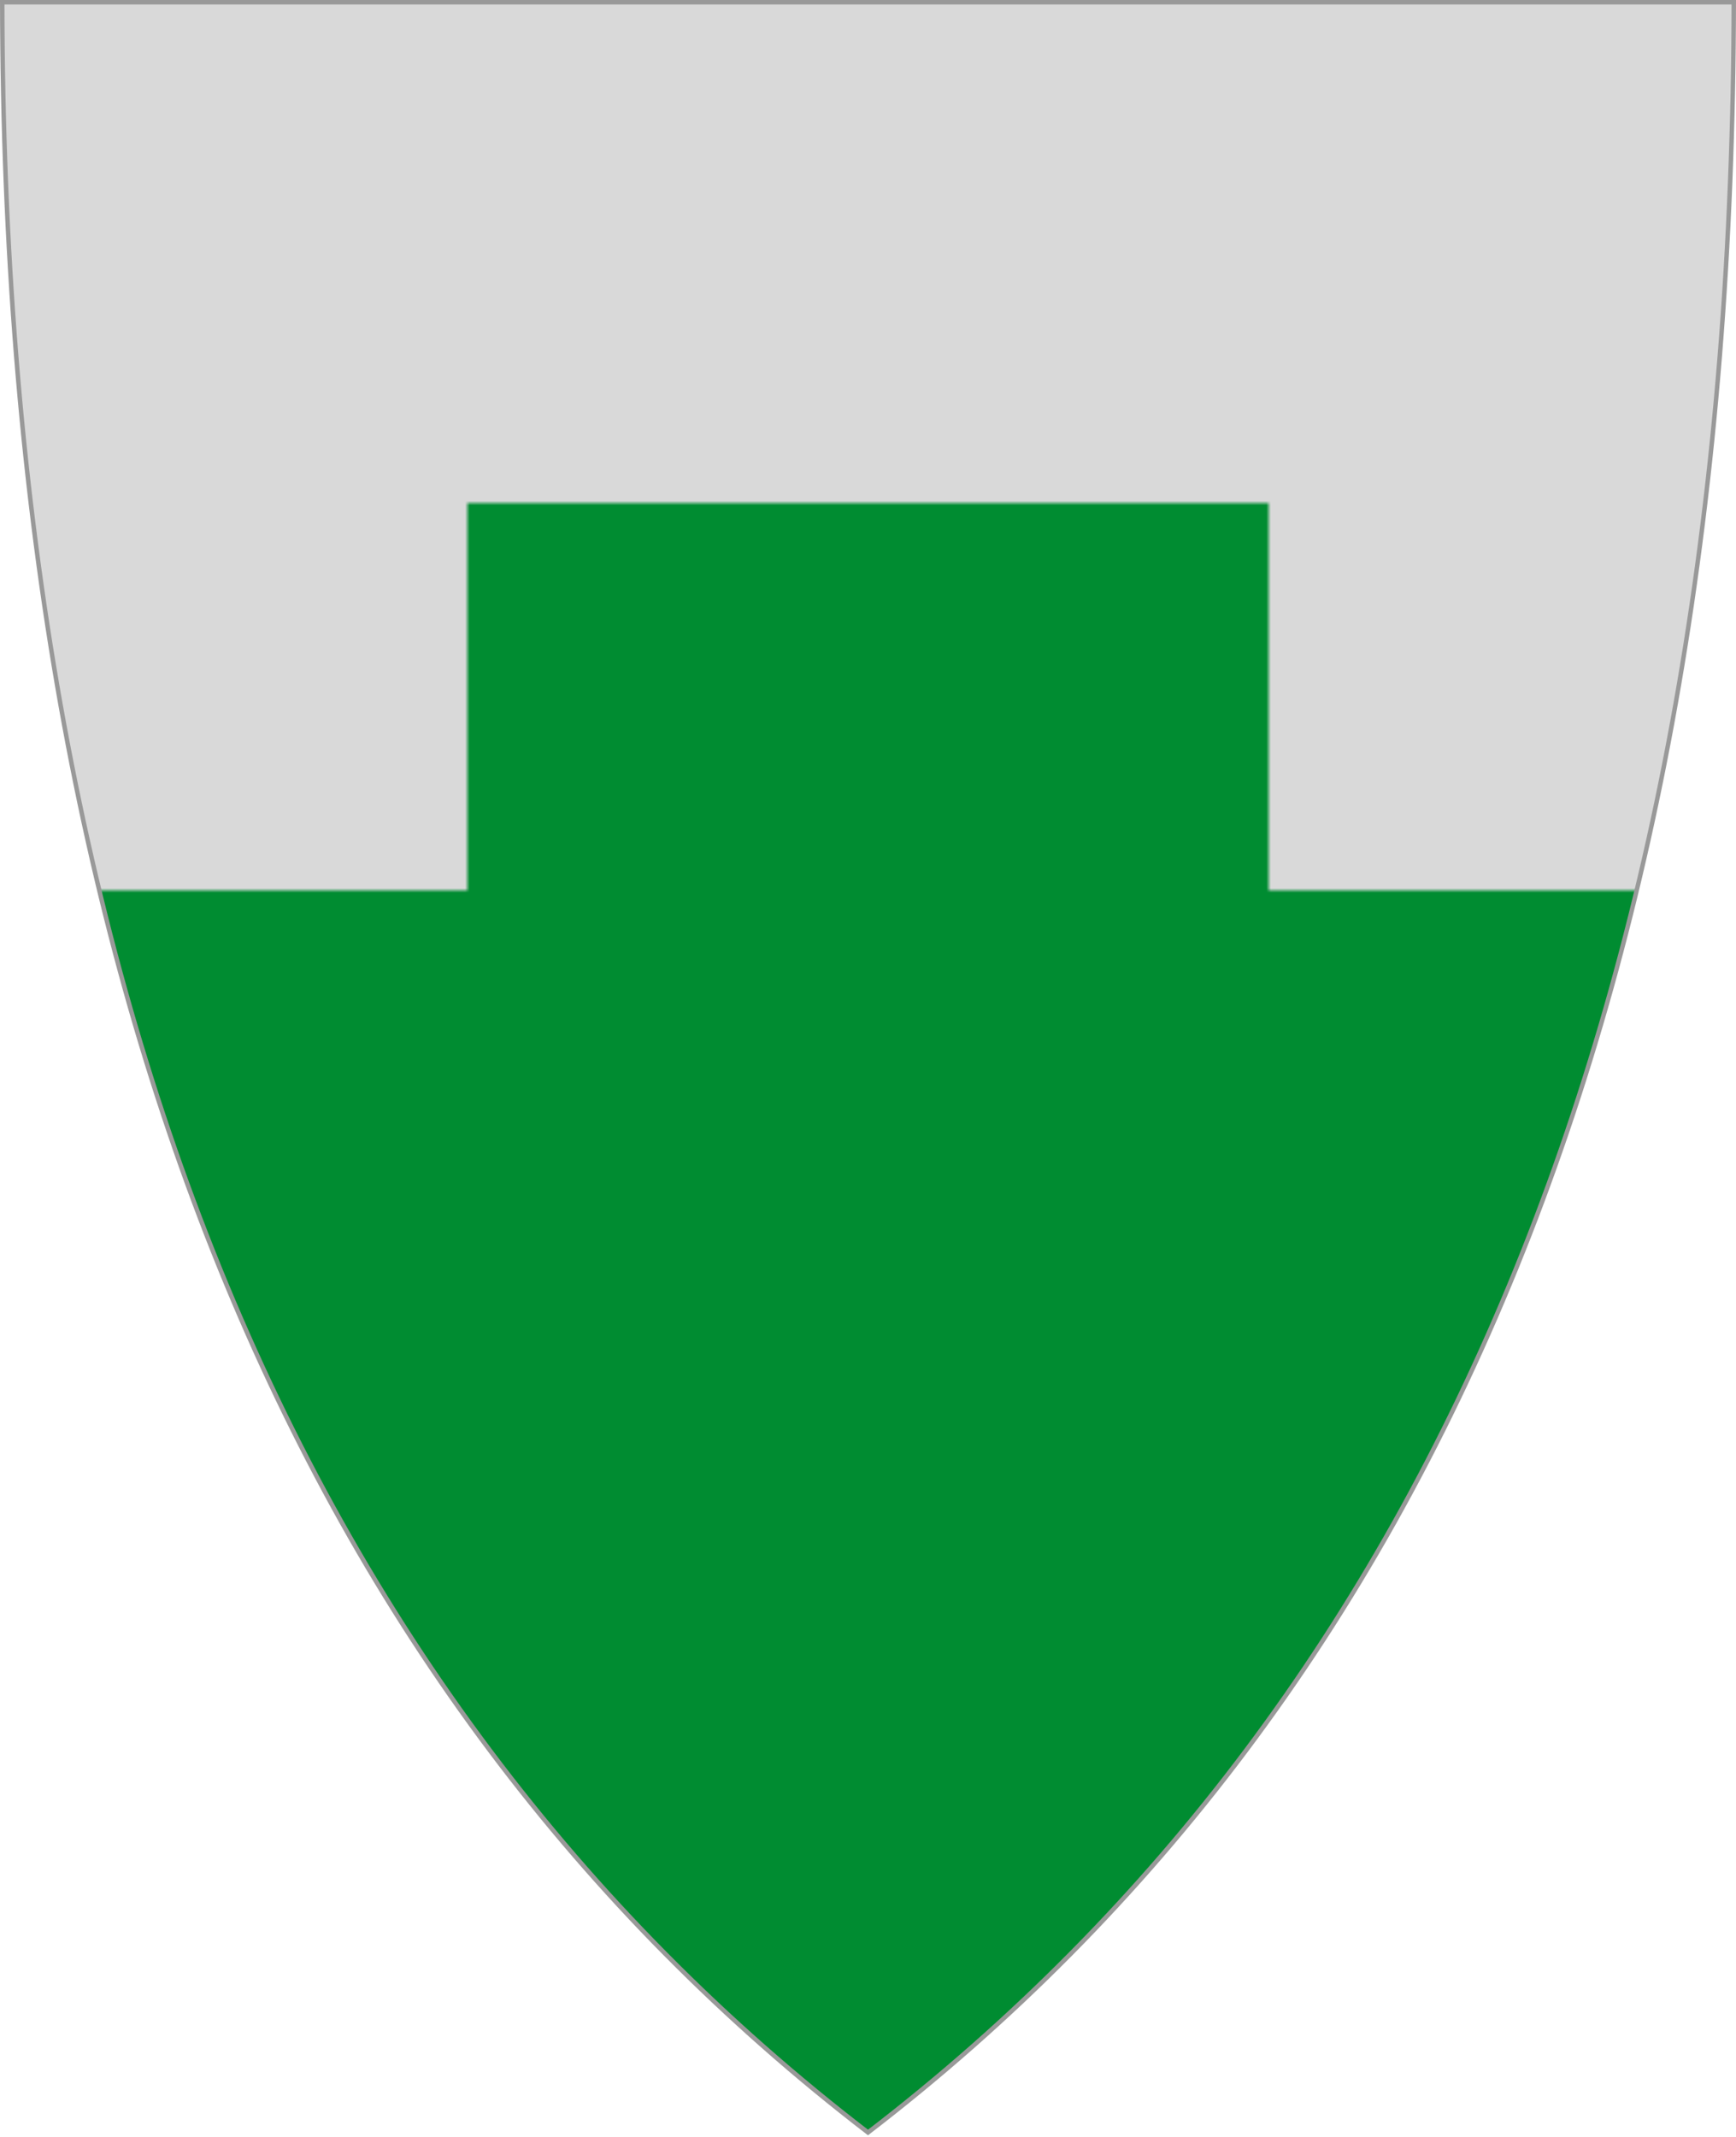 <?xml version="1.0" encoding="UTF-8"?>
<svg xmlns="http://www.w3.org/2000/svg" width="390" height="480">
<defs>
<pattern patternUnits="userSpaceOnUse" id="p" width="390" height="480">
<path d="M0,0H390V480H0" fill="#d9d9d9"/>
<path d="M0,200H105V113h180V200H390V480H0" fill="#008c31"/>
</pattern>
</defs>
<path d="m0.5,0.5h389Q389,330 195,479Q1,330 0.5,0.5z" fill="url(#p)" stroke="#999"/>
</svg>